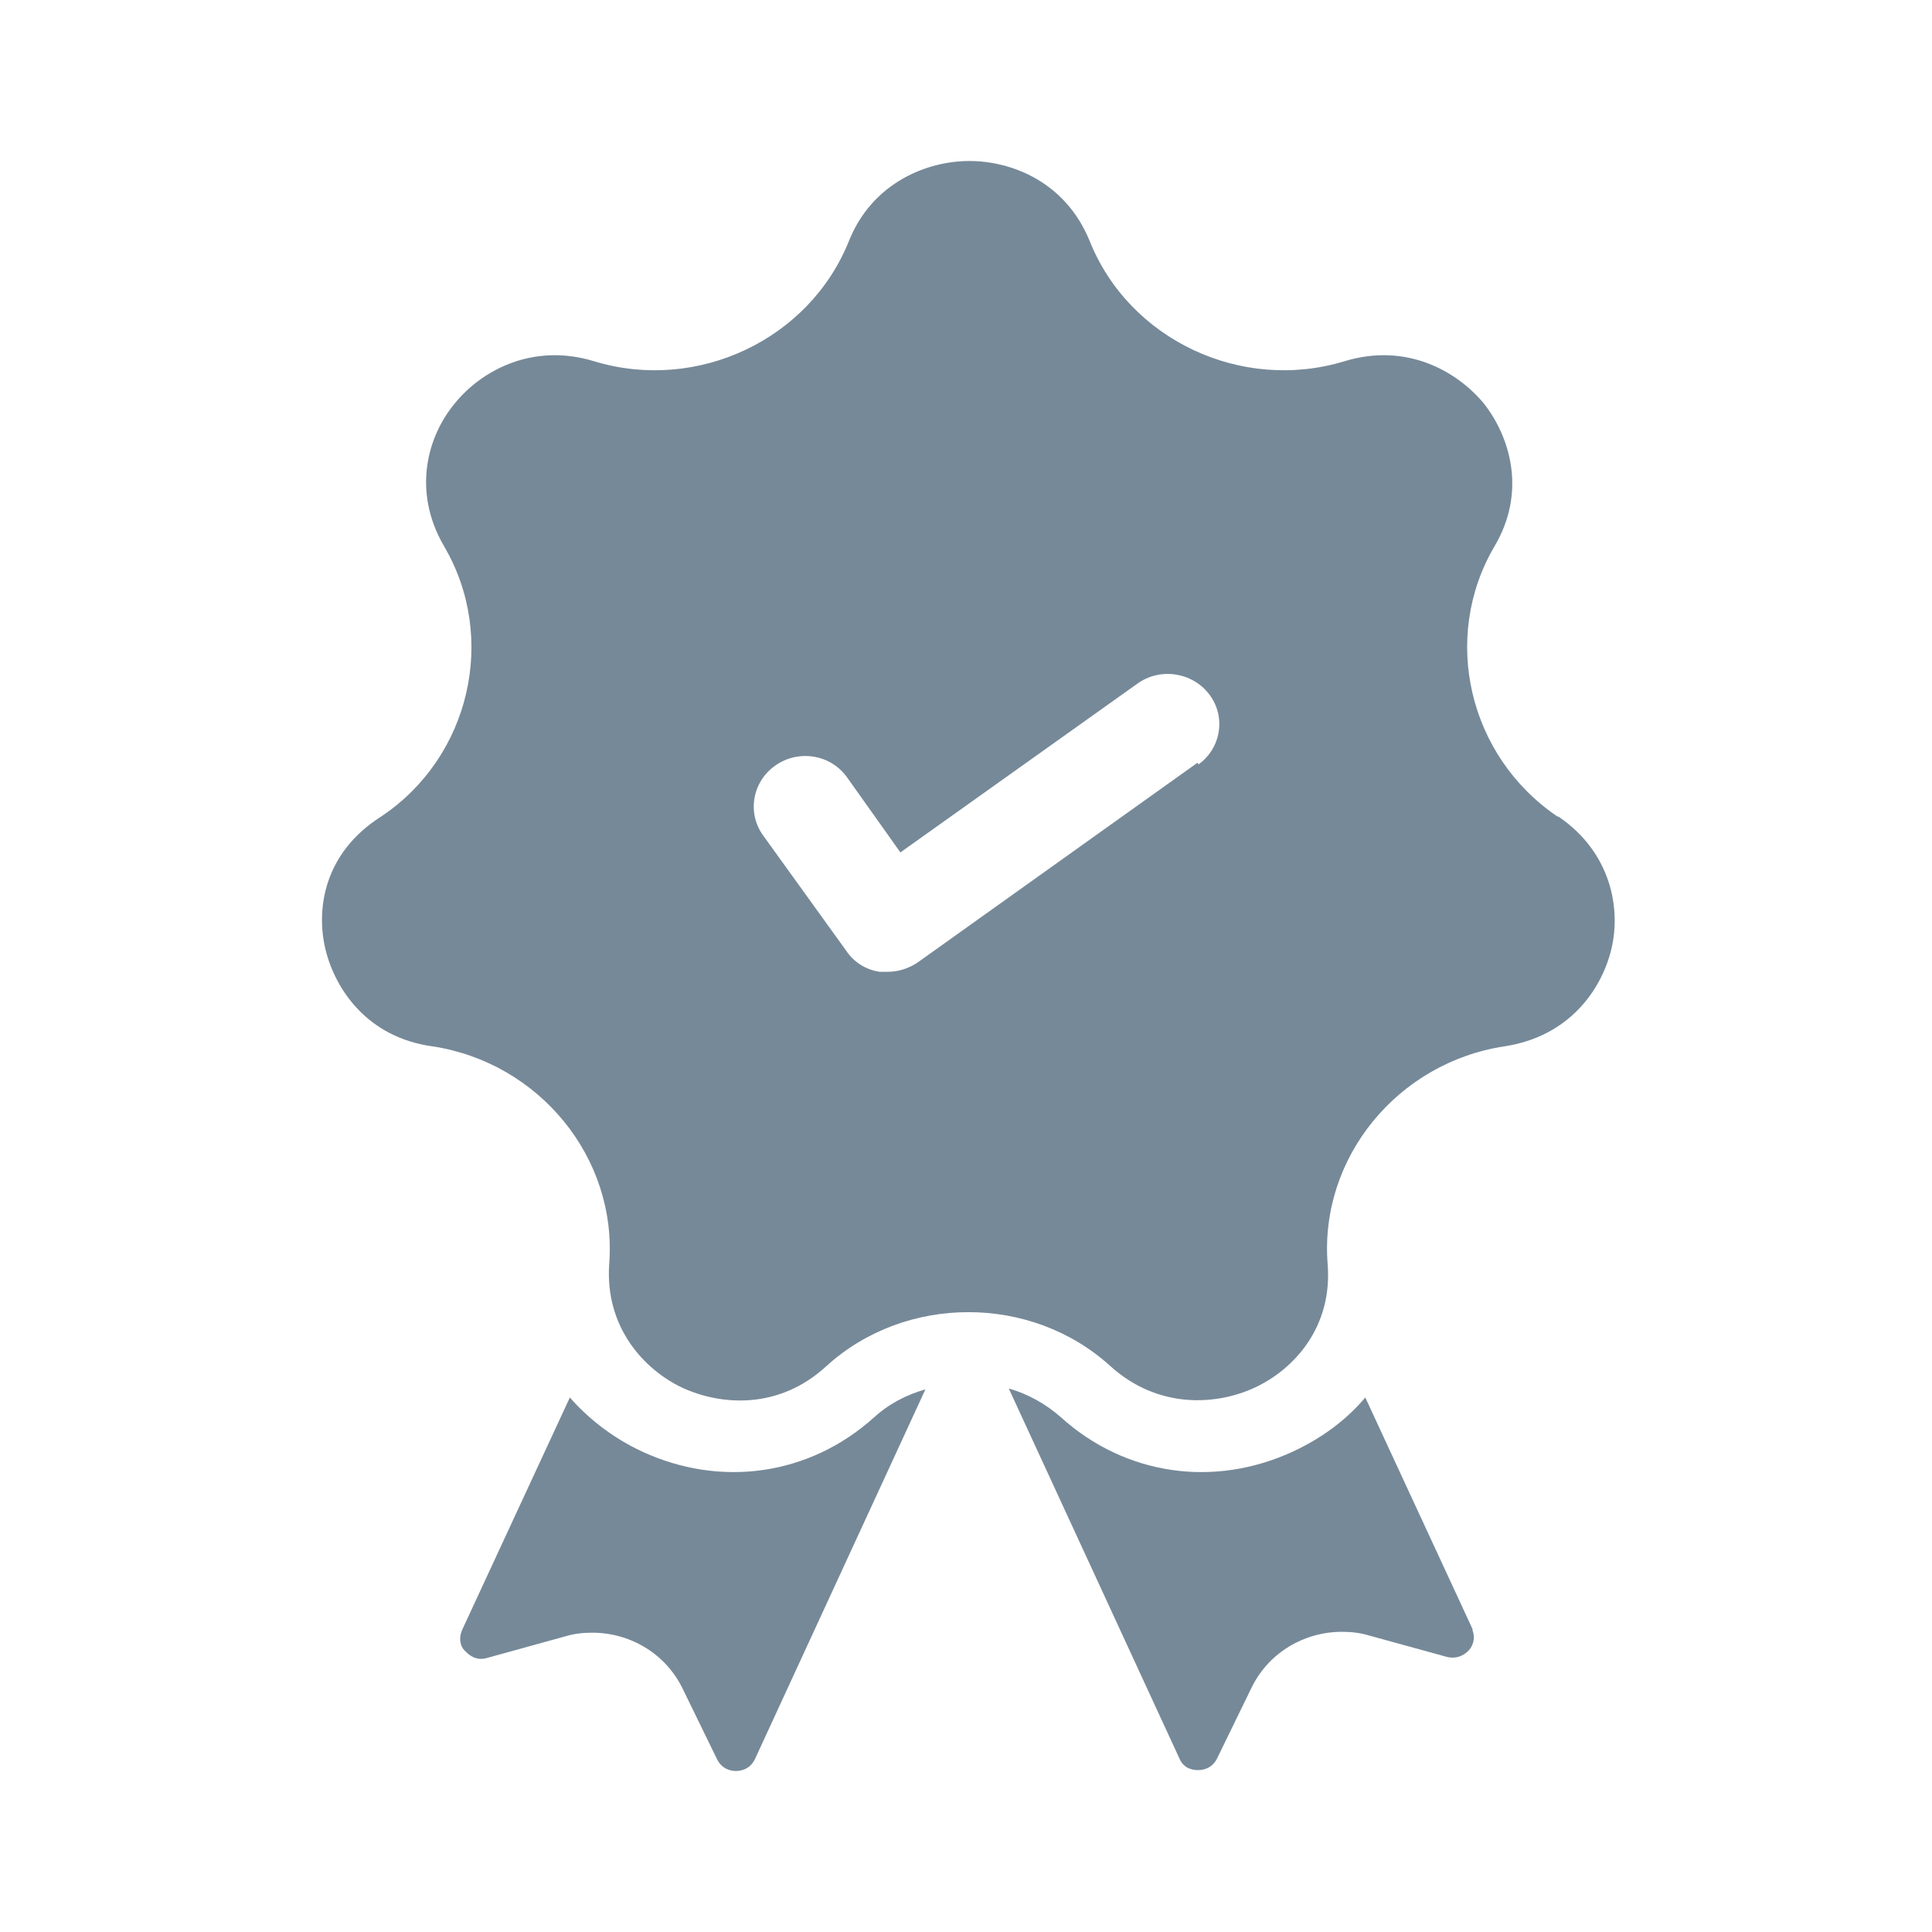 <svg width="24" height="24" viewBox="0 0 24 24" fill="none" xmlns="http://www.w3.org/2000/svg">
<path d="M10.86 17.605C10.057 18.33 8.953 18.486 7.971 18.029C7.614 17.862 7.313 17.627 7.079 17.36L5.74 20.249C5.684 20.383 5.74 20.483 5.785 20.516C5.818 20.55 5.908 20.639 6.053 20.595L7.023 20.327C7.135 20.293 7.246 20.282 7.358 20.282C7.826 20.282 8.261 20.539 8.473 20.963L8.908 21.855C8.975 21.989 9.098 22 9.142 22C9.187 22 9.31 21.989 9.377 21.855L11.496 17.259C11.262 17.326 11.039 17.438 10.849 17.616L10.86 17.605Z" fill="#768998"/>
<path d="M18.298 20.249L16.96 17.36C16.725 17.639 16.424 17.862 16.067 18.029C15.086 18.486 13.981 18.33 13.178 17.605C12.989 17.438 12.765 17.315 12.531 17.248L14.651 21.844C14.706 21.978 14.829 21.989 14.885 21.989C14.93 21.989 15.052 21.978 15.119 21.844L15.554 20.951C15.766 20.528 16.201 20.271 16.67 20.271C16.781 20.271 16.893 20.282 17.004 20.316L17.975 20.583C18.12 20.617 18.209 20.539 18.242 20.505C18.276 20.472 18.343 20.371 18.287 20.238L18.298 20.249Z" fill="#768998"/>
<path d="M19.347 10.143C18.243 9.395 17.897 7.923 18.566 6.785C18.968 6.105 18.756 5.424 18.433 5.012C18.098 4.61 17.473 4.253 16.703 4.487C15.421 4.878 14.026 4.22 13.536 2.993C13.235 2.257 12.565 2 12.041 2C11.517 2 10.836 2.268 10.546 2.993C10.055 4.22 8.661 4.878 7.378 4.487C6.609 4.253 5.973 4.61 5.649 5.012C5.315 5.413 5.114 6.094 5.516 6.785C6.185 7.923 5.839 9.407 4.735 10.143C4.032 10.589 3.92 11.28 4.043 11.794C4.166 12.296 4.567 12.887 5.371 12.998C6.698 13.199 7.668 14.382 7.568 15.698C7.512 16.49 8.003 17.014 8.472 17.237C8.951 17.46 9.676 17.516 10.267 16.969C10.758 16.523 11.394 16.3 12.03 16.3C12.666 16.3 13.301 16.523 13.792 16.969C14.383 17.505 15.108 17.46 15.588 17.237C16.068 17.014 16.558 16.49 16.492 15.698C16.391 14.382 17.362 13.199 18.689 12.998C19.492 12.876 19.894 12.296 20.016 11.794C20.139 11.292 20.016 10.589 19.358 10.143H19.347ZM12.03 15.162C9.118 15.162 6.754 12.842 6.754 9.998C6.754 7.153 9.118 4.844 12.03 4.844C14.941 4.844 17.306 7.165 17.306 10.009C17.306 12.853 14.941 15.173 12.03 15.173V15.162Z" fill="#768998"/>
<path d="M12.033 4.554C8.965 4.554 6.467 6.997 6.467 9.998C6.467 12.998 8.965 15.441 12.033 15.441C15.1 15.441 17.599 12.998 17.599 9.998C17.599 6.997 15.1 4.554 12.033 4.554ZM14.877 9.474L11.408 11.95C11.297 12.028 11.163 12.072 11.029 12.072C10.995 12.072 10.962 12.072 10.929 12.072C10.761 12.05 10.605 11.95 10.516 11.816L9.479 10.377C9.278 10.098 9.345 9.708 9.635 9.507C9.925 9.306 10.326 9.373 10.527 9.663L11.185 10.589L14.13 8.492C14.409 8.291 14.81 8.347 15.022 8.626C15.234 8.905 15.167 9.295 14.888 9.496L14.877 9.474Z" fill="#768998"/>
</svg>
